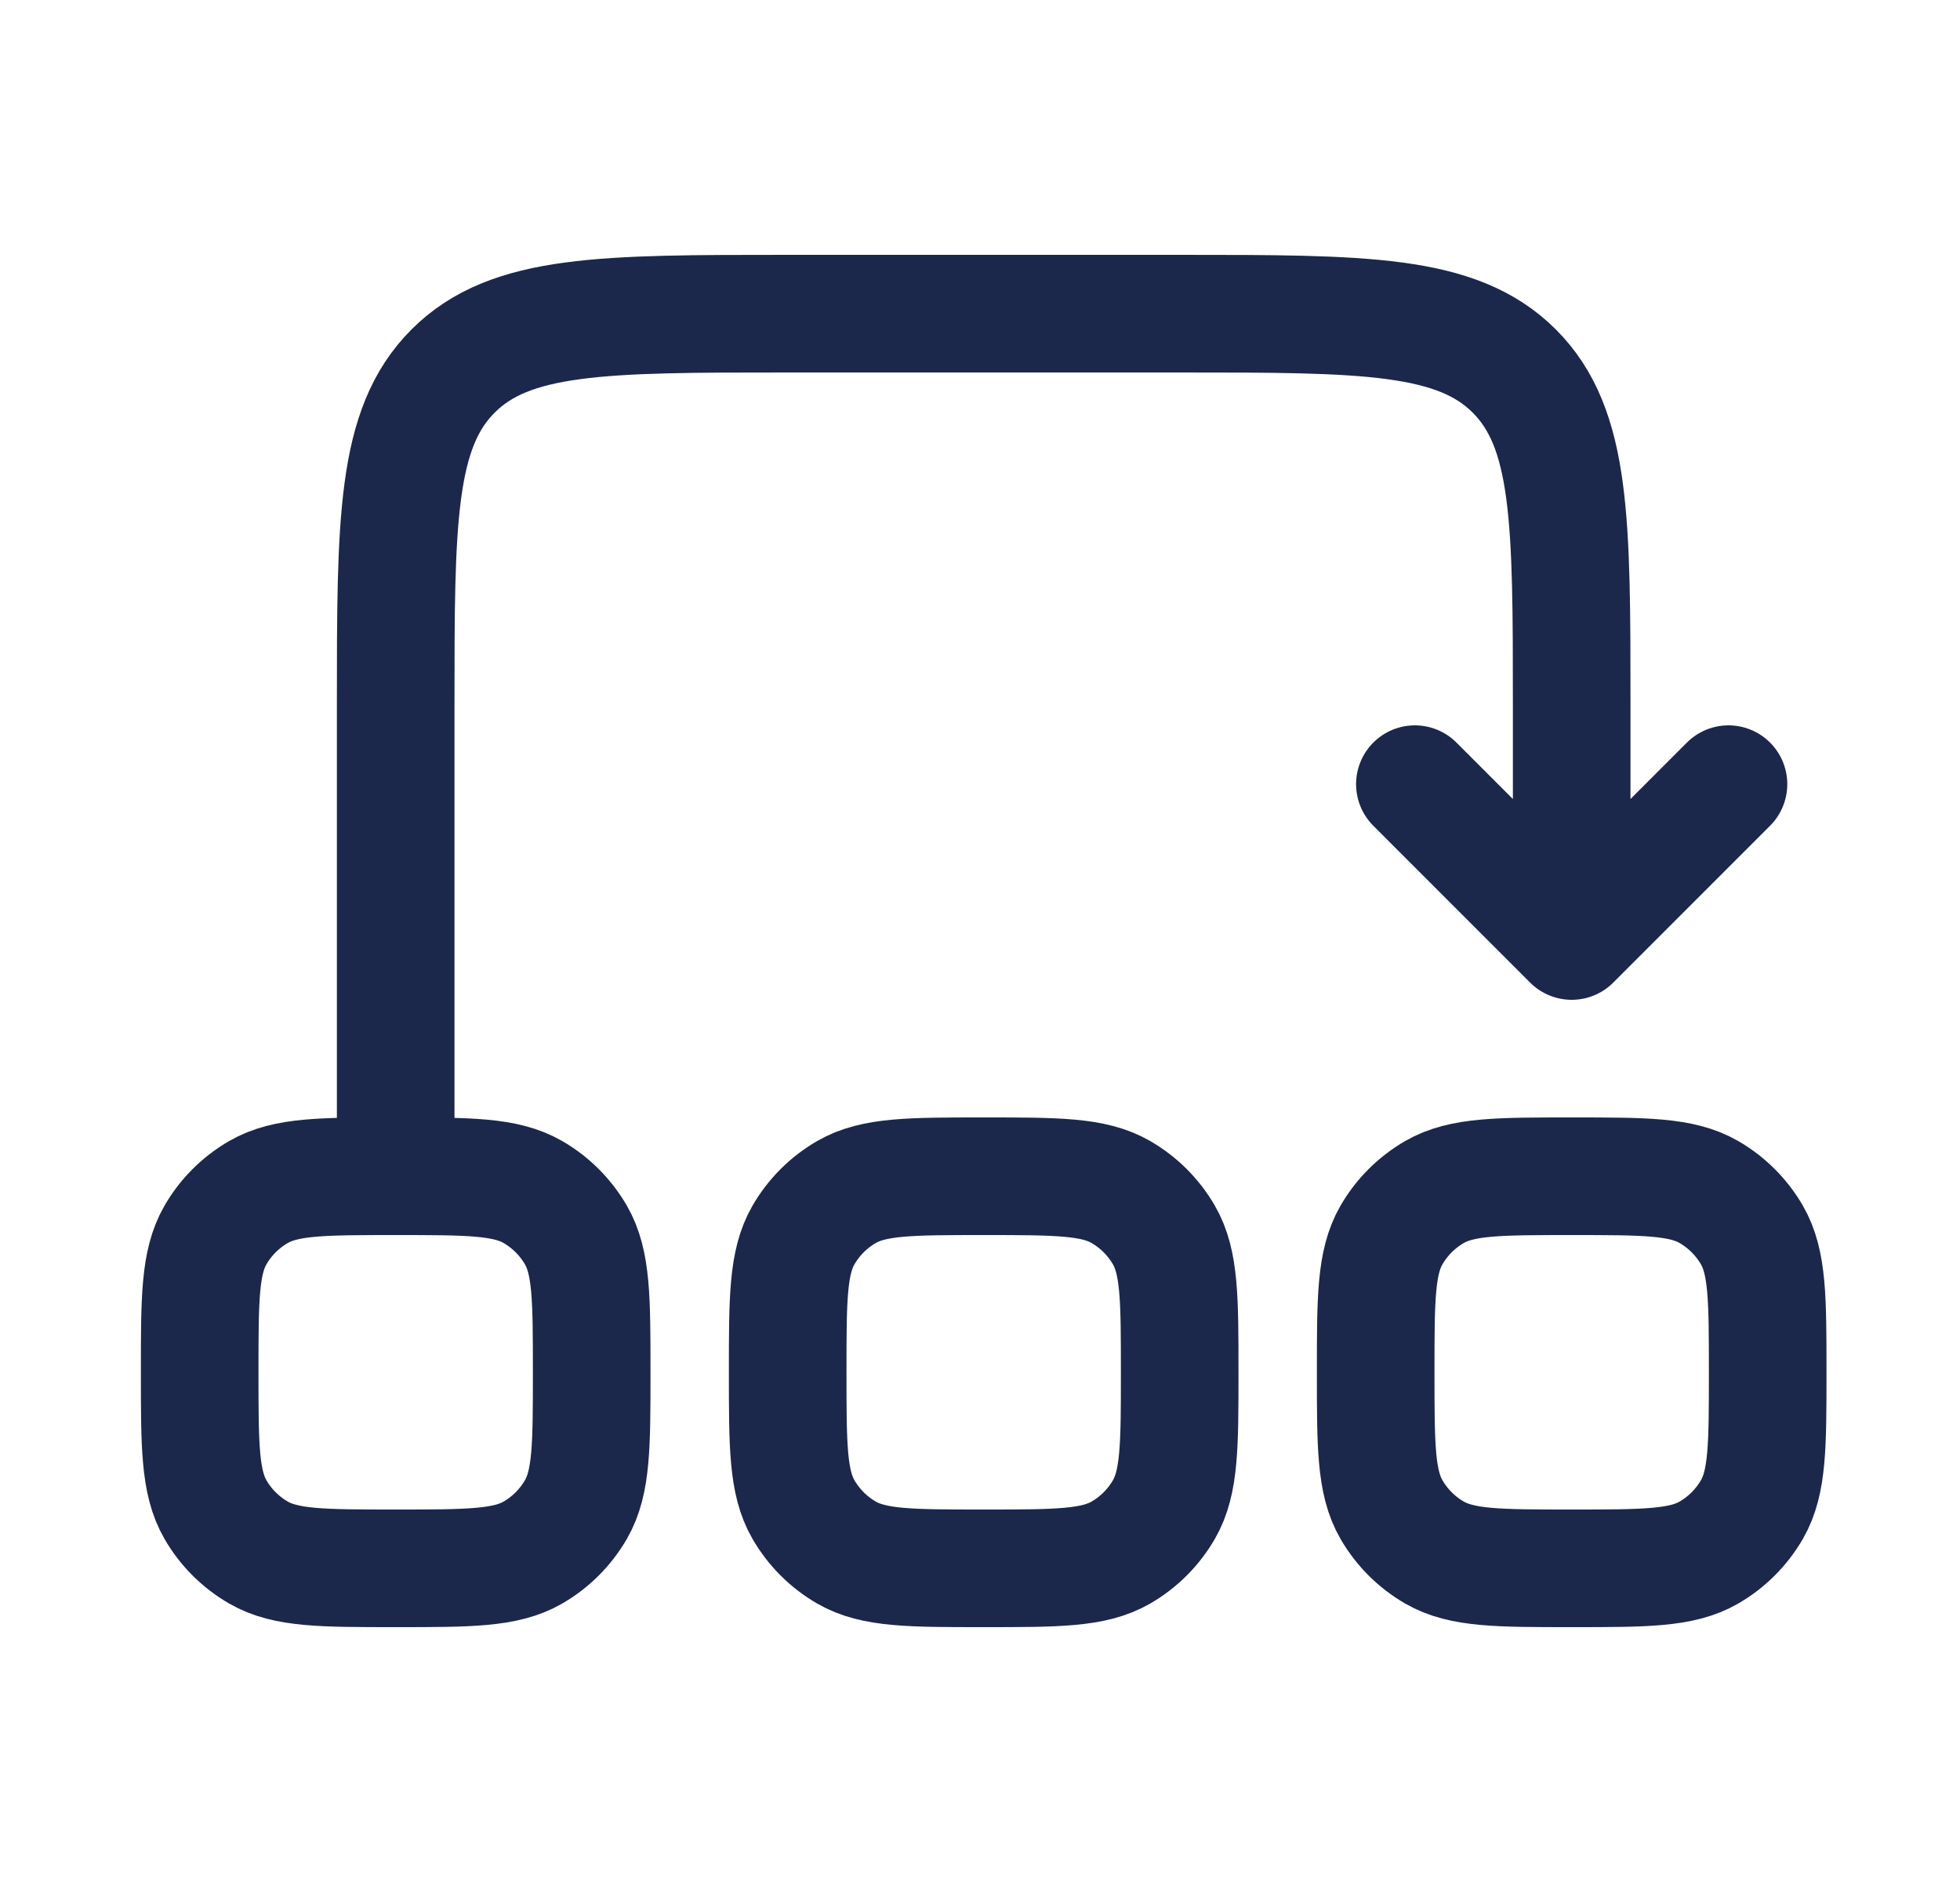 <svg width="25" height="24" viewBox="0 0 25 24" fill="none" xmlns="http://www.w3.org/2000/svg">
<path d="M2.547 17.5C2.547 16.565 2.547 16.098 2.748 15.75C2.879 15.522 3.069 15.333 3.297 15.201C3.645 15 4.112 15 5.047 15C5.981 15 6.449 15 6.797 15.201C7.025 15.333 7.214 15.522 7.346 15.75C7.547 16.098 7.547 16.565 7.547 17.5C7.547 18.435 7.547 18.902 7.346 19.25C7.214 19.478 7.025 19.667 6.797 19.799C6.449 20 5.981 20 5.047 20C4.112 20 3.645 20 3.297 19.799C3.069 19.667 2.879 19.478 2.748 19.25C2.547 18.902 2.547 18.435 2.547 17.5Z" stroke="#1C274C" stroke-width="1.5"/>
<path d="M10.047 17.5C10.047 16.565 10.047 16.098 10.248 15.75C10.38 15.522 10.569 15.333 10.797 15.201C11.145 15 11.612 15 12.547 15C13.482 15 13.949 15 14.297 15.201C14.525 15.333 14.714 15.522 14.846 15.75C15.047 16.098 15.047 16.565 15.047 17.5C15.047 18.435 15.047 18.902 14.846 19.25C14.714 19.478 14.525 19.667 14.297 19.799C13.949 20 13.482 20 12.547 20C11.612 20 11.145 20 10.797 19.799C10.569 19.667 10.38 19.478 10.248 19.25C10.047 18.902 10.047 18.435 10.047 17.5Z" stroke="#1C274C" stroke-width="1.5"/>
<path d="M17.547 17.5C17.547 16.565 17.547 16.098 17.748 15.75C17.88 15.522 18.069 15.333 18.297 15.201C18.645 15 19.112 15 20.047 15C20.982 15 21.449 15 21.797 15.201C22.025 15.333 22.214 15.522 22.346 15.75C22.547 16.098 22.547 16.565 22.547 17.5C22.547 18.435 22.547 18.902 22.346 19.25C22.214 19.478 22.025 19.667 21.797 19.799C21.449 20 20.982 20 20.047 20C19.112 20 18.645 20 18.297 19.799C18.069 19.667 17.88 19.478 17.748 19.25C17.547 18.902 17.547 18.435 17.547 17.5Z" stroke="#1C274C" stroke-width="1.5"/>
<path d="M5.047 15V9C5.047 6.643 5.047 5.464 5.779 4.732C6.511 4 7.69 4 10.047 4H15.047C17.404 4 18.582 4 19.315 4.732C20.047 5.464 20.047 6.643 20.047 9V12M20.047 12L22.047 10M20.047 12L18.047 10" stroke="#1C274C" stroke-width="1.5" stroke-linecap="round" stroke-linejoin="round"/>
</svg>
